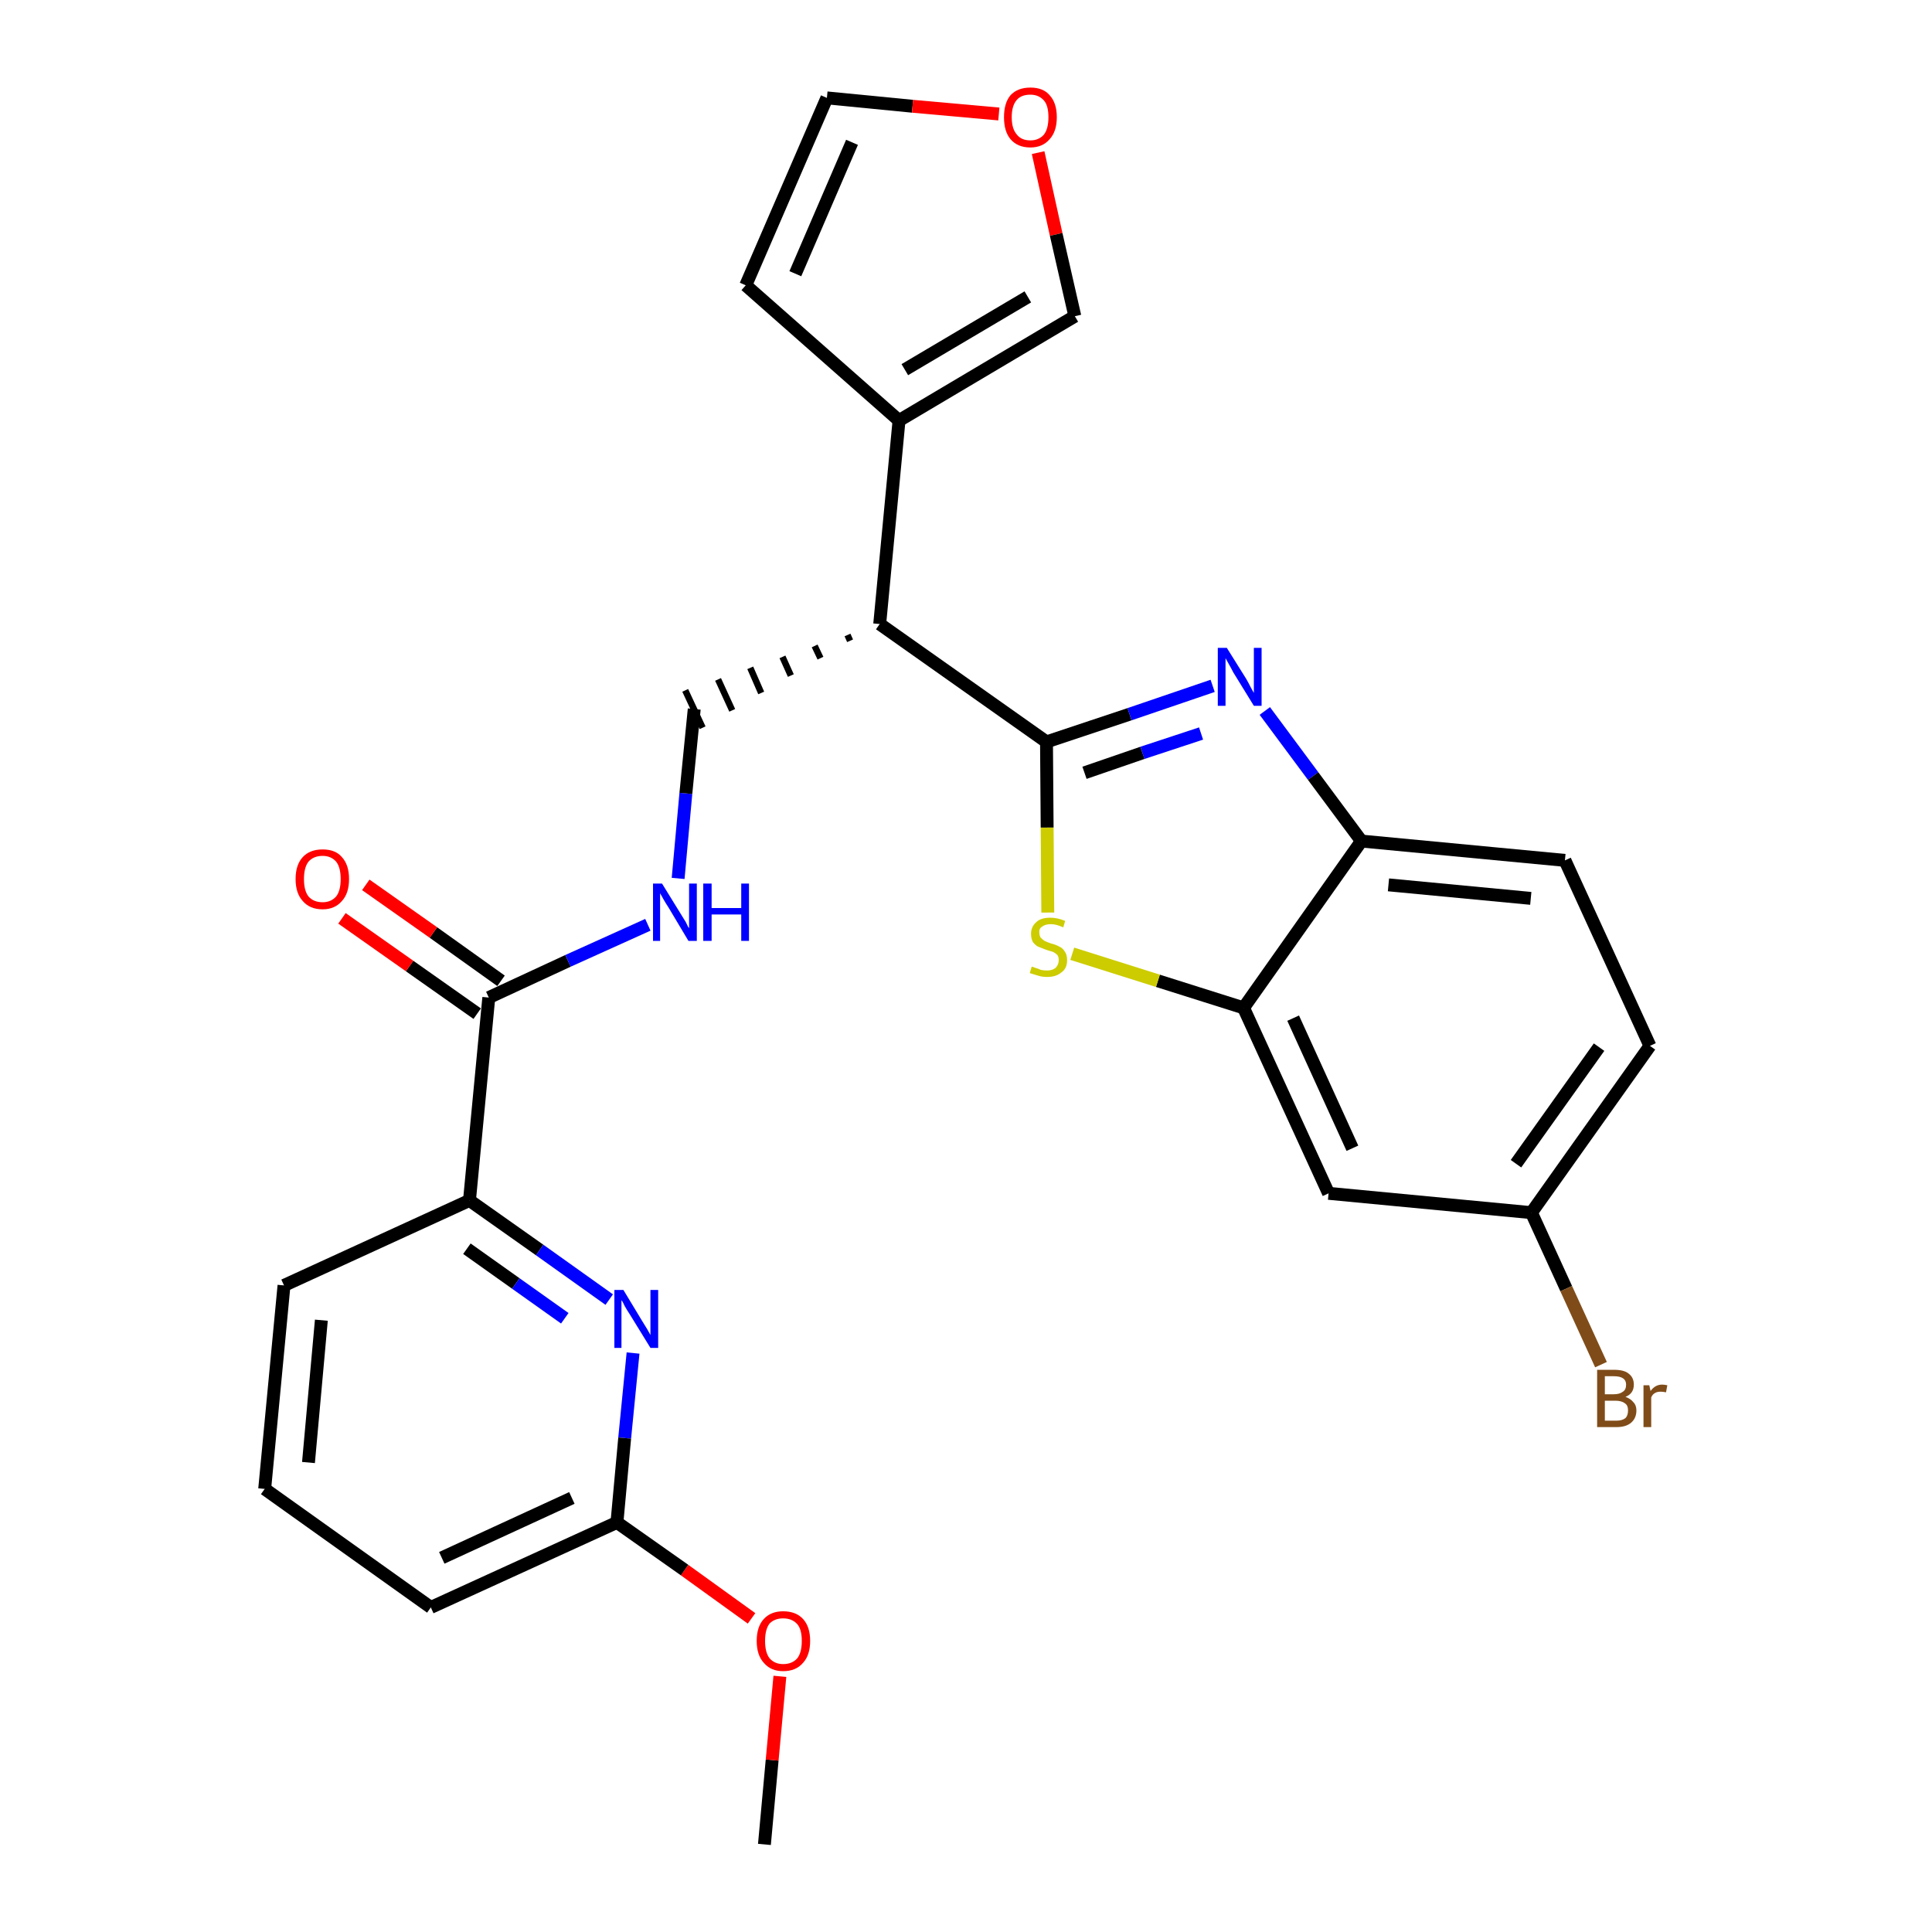 <?xml version='1.0' encoding='iso-8859-1'?>
<svg version='1.1' baseProfile='full'
              xmlns='http://www.w3.org/2000/svg'
                      xmlns:rdkit='http://www.rdkit.org/xml'
                      xmlns:xlink='http://www.w3.org/1999/xlink'
                  xml:space='preserve'
width='300px' height='300px' viewBox='0 0 300 300'>
<!-- END OF HEADER -->
<path class='bond-0 atom-0 atom-1' d='M 118.7,286.4 L 119.9,273.3' style='fill:none;fill-rule:evenodd;stroke:#000000;stroke-width:2.0px;stroke-linecap:butt;stroke-linejoin:miter;stroke-opacity:1' />
<path class='bond-0 atom-0 atom-1' d='M 119.9,273.3 L 121.1,260.3' style='fill:none;fill-rule:evenodd;stroke:#FF0000;stroke-width:2.0px;stroke-linecap:butt;stroke-linejoin:miter;stroke-opacity:1' />
<path class='bond-1 atom-1 atom-2' d='M 116.7,251.3 L 106.3,243.8' style='fill:none;fill-rule:evenodd;stroke:#FF0000;stroke-width:2.0px;stroke-linecap:butt;stroke-linejoin:miter;stroke-opacity:1' />
<path class='bond-1 atom-1 atom-2' d='M 106.3,243.8 L 95.8,236.4' style='fill:none;fill-rule:evenodd;stroke:#000000;stroke-width:2.0px;stroke-linecap:butt;stroke-linejoin:miter;stroke-opacity:1' />
<path class='bond-2 atom-2 atom-3' d='M 95.8,236.4 L 66.9,249.6' style='fill:none;fill-rule:evenodd;stroke:#000000;stroke-width:2.0px;stroke-linecap:butt;stroke-linejoin:miter;stroke-opacity:1' />
<path class='bond-2 atom-2 atom-3' d='M 88.8,232.6 L 68.6,241.9' style='fill:none;fill-rule:evenodd;stroke:#000000;stroke-width:2.0px;stroke-linecap:butt;stroke-linejoin:miter;stroke-opacity:1' />
<path class='bond-27 atom-27 atom-2' d='M 98.3,210.1 L 97.0,223.3' style='fill:none;fill-rule:evenodd;stroke:#0000FF;stroke-width:2.0px;stroke-linecap:butt;stroke-linejoin:miter;stroke-opacity:1' />
<path class='bond-27 atom-27 atom-2' d='M 97.0,223.3 L 95.8,236.4' style='fill:none;fill-rule:evenodd;stroke:#000000;stroke-width:2.0px;stroke-linecap:butt;stroke-linejoin:miter;stroke-opacity:1' />
<path class='bond-3 atom-3 atom-4' d='M 66.9,249.6 L 41.1,231.2' style='fill:none;fill-rule:evenodd;stroke:#000000;stroke-width:2.0px;stroke-linecap:butt;stroke-linejoin:miter;stroke-opacity:1' />
<path class='bond-4 atom-4 atom-5' d='M 41.1,231.2 L 44.1,199.6' style='fill:none;fill-rule:evenodd;stroke:#000000;stroke-width:2.0px;stroke-linecap:butt;stroke-linejoin:miter;stroke-opacity:1' />
<path class='bond-4 atom-4 atom-5' d='M 47.9,227.1 L 49.9,205.0' style='fill:none;fill-rule:evenodd;stroke:#000000;stroke-width:2.0px;stroke-linecap:butt;stroke-linejoin:miter;stroke-opacity:1' />
<path class='bond-5 atom-5 atom-6' d='M 44.1,199.6 L 72.9,186.4' style='fill:none;fill-rule:evenodd;stroke:#000000;stroke-width:2.0px;stroke-linecap:butt;stroke-linejoin:miter;stroke-opacity:1' />
<path class='bond-6 atom-6 atom-7' d='M 72.9,186.4 L 75.9,154.9' style='fill:none;fill-rule:evenodd;stroke:#000000;stroke-width:2.0px;stroke-linecap:butt;stroke-linejoin:miter;stroke-opacity:1' />
<path class='bond-26 atom-6 atom-27' d='M 72.9,186.4 L 83.8,194.1' style='fill:none;fill-rule:evenodd;stroke:#000000;stroke-width:2.0px;stroke-linecap:butt;stroke-linejoin:miter;stroke-opacity:1' />
<path class='bond-26 atom-6 atom-27' d='M 83.8,194.1 L 94.6,201.8' style='fill:none;fill-rule:evenodd;stroke:#0000FF;stroke-width:2.0px;stroke-linecap:butt;stroke-linejoin:miter;stroke-opacity:1' />
<path class='bond-26 atom-6 atom-27' d='M 72.5,193.9 L 80.1,199.3' style='fill:none;fill-rule:evenodd;stroke:#000000;stroke-width:2.0px;stroke-linecap:butt;stroke-linejoin:miter;stroke-opacity:1' />
<path class='bond-26 atom-6 atom-27' d='M 80.1,199.3 L 87.7,204.7' style='fill:none;fill-rule:evenodd;stroke:#0000FF;stroke-width:2.0px;stroke-linecap:butt;stroke-linejoin:miter;stroke-opacity:1' />
<path class='bond-7 atom-7 atom-8' d='M 77.8,152.3 L 67.3,144.8' style='fill:none;fill-rule:evenodd;stroke:#000000;stroke-width:2.0px;stroke-linecap:butt;stroke-linejoin:miter;stroke-opacity:1' />
<path class='bond-7 atom-7 atom-8' d='M 67.3,144.8 L 56.8,137.4' style='fill:none;fill-rule:evenodd;stroke:#FF0000;stroke-width:2.0px;stroke-linecap:butt;stroke-linejoin:miter;stroke-opacity:1' />
<path class='bond-7 atom-7 atom-8' d='M 74.1,157.4 L 63.6,150.0' style='fill:none;fill-rule:evenodd;stroke:#000000;stroke-width:2.0px;stroke-linecap:butt;stroke-linejoin:miter;stroke-opacity:1' />
<path class='bond-7 atom-7 atom-8' d='M 63.6,150.0 L 53.1,142.6' style='fill:none;fill-rule:evenodd;stroke:#FF0000;stroke-width:2.0px;stroke-linecap:butt;stroke-linejoin:miter;stroke-opacity:1' />
<path class='bond-8 atom-7 atom-9' d='M 75.9,154.9 L 88.2,149.2' style='fill:none;fill-rule:evenodd;stroke:#000000;stroke-width:2.0px;stroke-linecap:butt;stroke-linejoin:miter;stroke-opacity:1' />
<path class='bond-8 atom-7 atom-9' d='M 88.2,149.2 L 100.6,143.6' style='fill:none;fill-rule:evenodd;stroke:#0000FF;stroke-width:2.0px;stroke-linecap:butt;stroke-linejoin:miter;stroke-opacity:1' />
<path class='bond-9 atom-9 atom-10' d='M 105.3,136.4 L 106.5,123.2' style='fill:none;fill-rule:evenodd;stroke:#0000FF;stroke-width:2.0px;stroke-linecap:butt;stroke-linejoin:miter;stroke-opacity:1' />
<path class='bond-9 atom-9 atom-10' d='M 106.5,123.2 L 107.8,110.1' style='fill:none;fill-rule:evenodd;stroke:#000000;stroke-width:2.0px;stroke-linecap:butt;stroke-linejoin:miter;stroke-opacity:1' />
<path class='bond-10 atom-11 atom-10' d='M 131.6,98.6 L 132.0,99.5' style='fill:none;fill-rule:evenodd;stroke:#000000;stroke-width:1.0px;stroke-linecap:butt;stroke-linejoin:miter;stroke-opacity:1' />
<path class='bond-10 atom-11 atom-10' d='M 126.5,100.3 L 127.4,102.2' style='fill:none;fill-rule:evenodd;stroke:#000000;stroke-width:1.0px;stroke-linecap:butt;stroke-linejoin:miter;stroke-opacity:1' />
<path class='bond-10 atom-11 atom-10' d='M 121.5,102.0 L 122.8,104.9' style='fill:none;fill-rule:evenodd;stroke:#000000;stroke-width:1.0px;stroke-linecap:butt;stroke-linejoin:miter;stroke-opacity:1' />
<path class='bond-10 atom-11 atom-10' d='M 116.5,103.7 L 118.2,107.6' style='fill:none;fill-rule:evenodd;stroke:#000000;stroke-width:1.0px;stroke-linecap:butt;stroke-linejoin:miter;stroke-opacity:1' />
<path class='bond-10 atom-11 atom-10' d='M 111.5,105.5 L 113.7,110.3' style='fill:none;fill-rule:evenodd;stroke:#000000;stroke-width:1.0px;stroke-linecap:butt;stroke-linejoin:miter;stroke-opacity:1' />
<path class='bond-10 atom-11 atom-10' d='M 106.4,107.2 L 109.1,113.0' style='fill:none;fill-rule:evenodd;stroke:#000000;stroke-width:1.0px;stroke-linecap:butt;stroke-linejoin:miter;stroke-opacity:1' />
<path class='bond-11 atom-11 atom-12' d='M 136.6,96.9 L 139.6,65.3' style='fill:none;fill-rule:evenodd;stroke:#000000;stroke-width:2.0px;stroke-linecap:butt;stroke-linejoin:miter;stroke-opacity:1' />
<path class='bond-16 atom-11 atom-17' d='M 136.6,96.9 L 162.5,115.2' style='fill:none;fill-rule:evenodd;stroke:#000000;stroke-width:2.0px;stroke-linecap:butt;stroke-linejoin:miter;stroke-opacity:1' />
<path class='bond-12 atom-12 atom-13' d='M 139.6,65.3 L 115.8,44.3' style='fill:none;fill-rule:evenodd;stroke:#000000;stroke-width:2.0px;stroke-linecap:butt;stroke-linejoin:miter;stroke-opacity:1' />
<path class='bond-28 atom-16 atom-12' d='M 166.9,49.1 L 139.6,65.3' style='fill:none;fill-rule:evenodd;stroke:#000000;stroke-width:2.0px;stroke-linecap:butt;stroke-linejoin:miter;stroke-opacity:1' />
<path class='bond-28 atom-16 atom-12' d='M 159.6,46.1 L 140.5,57.4' style='fill:none;fill-rule:evenodd;stroke:#000000;stroke-width:2.0px;stroke-linecap:butt;stroke-linejoin:miter;stroke-opacity:1' />
<path class='bond-13 atom-13 atom-14' d='M 115.8,44.3 L 128.4,15.2' style='fill:none;fill-rule:evenodd;stroke:#000000;stroke-width:2.0px;stroke-linecap:butt;stroke-linejoin:miter;stroke-opacity:1' />
<path class='bond-13 atom-13 atom-14' d='M 123.5,42.5 L 132.3,22.1' style='fill:none;fill-rule:evenodd;stroke:#000000;stroke-width:2.0px;stroke-linecap:butt;stroke-linejoin:miter;stroke-opacity:1' />
<path class='bond-14 atom-14 atom-15' d='M 128.4,15.2 L 141.7,16.5' style='fill:none;fill-rule:evenodd;stroke:#000000;stroke-width:2.0px;stroke-linecap:butt;stroke-linejoin:miter;stroke-opacity:1' />
<path class='bond-14 atom-14 atom-15' d='M 141.7,16.5 L 155.1,17.7' style='fill:none;fill-rule:evenodd;stroke:#FF0000;stroke-width:2.0px;stroke-linecap:butt;stroke-linejoin:miter;stroke-opacity:1' />
<path class='bond-15 atom-15 atom-16' d='M 161.2,23.7 L 164.0,36.4' style='fill:none;fill-rule:evenodd;stroke:#FF0000;stroke-width:2.0px;stroke-linecap:butt;stroke-linejoin:miter;stroke-opacity:1' />
<path class='bond-15 atom-15 atom-16' d='M 164.0,36.4 L 166.9,49.1' style='fill:none;fill-rule:evenodd;stroke:#000000;stroke-width:2.0px;stroke-linecap:butt;stroke-linejoin:miter;stroke-opacity:1' />
<path class='bond-17 atom-17 atom-18' d='M 162.5,115.2 L 175.4,110.9' style='fill:none;fill-rule:evenodd;stroke:#000000;stroke-width:2.0px;stroke-linecap:butt;stroke-linejoin:miter;stroke-opacity:1' />
<path class='bond-17 atom-17 atom-18' d='M 175.4,110.9 L 188.3,106.5' style='fill:none;fill-rule:evenodd;stroke:#0000FF;stroke-width:2.0px;stroke-linecap:butt;stroke-linejoin:miter;stroke-opacity:1' />
<path class='bond-17 atom-17 atom-18' d='M 168.4,120.0 L 177.4,116.9' style='fill:none;fill-rule:evenodd;stroke:#000000;stroke-width:2.0px;stroke-linecap:butt;stroke-linejoin:miter;stroke-opacity:1' />
<path class='bond-17 atom-17 atom-18' d='M 177.4,116.9 L 186.5,113.9' style='fill:none;fill-rule:evenodd;stroke:#0000FF;stroke-width:2.0px;stroke-linecap:butt;stroke-linejoin:miter;stroke-opacity:1' />
<path class='bond-29 atom-26 atom-17' d='M 162.7,141.7 L 162.6,128.5' style='fill:none;fill-rule:evenodd;stroke:#CCCC00;stroke-width:2.0px;stroke-linecap:butt;stroke-linejoin:miter;stroke-opacity:1' />
<path class='bond-29 atom-26 atom-17' d='M 162.6,128.5 L 162.5,115.2' style='fill:none;fill-rule:evenodd;stroke:#000000;stroke-width:2.0px;stroke-linecap:butt;stroke-linejoin:miter;stroke-opacity:1' />
<path class='bond-18 atom-18 atom-19' d='M 196.4,110.4 L 203.9,120.5' style='fill:none;fill-rule:evenodd;stroke:#0000FF;stroke-width:2.0px;stroke-linecap:butt;stroke-linejoin:miter;stroke-opacity:1' />
<path class='bond-18 atom-18 atom-19' d='M 203.9,120.5 L 211.4,130.6' style='fill:none;fill-rule:evenodd;stroke:#000000;stroke-width:2.0px;stroke-linecap:butt;stroke-linejoin:miter;stroke-opacity:1' />
<path class='bond-19 atom-19 atom-20' d='M 211.4,130.6 L 243.0,133.6' style='fill:none;fill-rule:evenodd;stroke:#000000;stroke-width:2.0px;stroke-linecap:butt;stroke-linejoin:miter;stroke-opacity:1' />
<path class='bond-19 atom-19 atom-20' d='M 215.6,137.4 L 237.7,139.5' style='fill:none;fill-rule:evenodd;stroke:#000000;stroke-width:2.0px;stroke-linecap:butt;stroke-linejoin:miter;stroke-opacity:1' />
<path class='bond-30 atom-25 atom-19' d='M 193.1,156.5 L 211.4,130.6' style='fill:none;fill-rule:evenodd;stroke:#000000;stroke-width:2.0px;stroke-linecap:butt;stroke-linejoin:miter;stroke-opacity:1' />
<path class='bond-20 atom-20 atom-21' d='M 243.0,133.6 L 256.2,162.4' style='fill:none;fill-rule:evenodd;stroke:#000000;stroke-width:2.0px;stroke-linecap:butt;stroke-linejoin:miter;stroke-opacity:1' />
<path class='bond-21 atom-21 atom-22' d='M 256.2,162.4 L 237.8,188.3' style='fill:none;fill-rule:evenodd;stroke:#000000;stroke-width:2.0px;stroke-linecap:butt;stroke-linejoin:miter;stroke-opacity:1' />
<path class='bond-21 atom-21 atom-22' d='M 248.3,162.6 L 235.4,180.7' style='fill:none;fill-rule:evenodd;stroke:#000000;stroke-width:2.0px;stroke-linecap:butt;stroke-linejoin:miter;stroke-opacity:1' />
<path class='bond-22 atom-22 atom-23' d='M 237.8,188.3 L 243.2,200.1' style='fill:none;fill-rule:evenodd;stroke:#000000;stroke-width:2.0px;stroke-linecap:butt;stroke-linejoin:miter;stroke-opacity:1' />
<path class='bond-22 atom-22 atom-23' d='M 243.2,200.1 L 248.6,211.9' style='fill:none;fill-rule:evenodd;stroke:#7F4C19;stroke-width:2.0px;stroke-linecap:butt;stroke-linejoin:miter;stroke-opacity:1' />
<path class='bond-23 atom-22 atom-24' d='M 237.8,188.3 L 206.3,185.3' style='fill:none;fill-rule:evenodd;stroke:#000000;stroke-width:2.0px;stroke-linecap:butt;stroke-linejoin:miter;stroke-opacity:1' />
<path class='bond-24 atom-24 atom-25' d='M 206.3,185.3 L 193.1,156.5' style='fill:none;fill-rule:evenodd;stroke:#000000;stroke-width:2.0px;stroke-linecap:butt;stroke-linejoin:miter;stroke-opacity:1' />
<path class='bond-24 atom-24 atom-25' d='M 210.0,178.3 L 200.8,158.1' style='fill:none;fill-rule:evenodd;stroke:#000000;stroke-width:2.0px;stroke-linecap:butt;stroke-linejoin:miter;stroke-opacity:1' />
<path class='bond-25 atom-25 atom-26' d='M 193.1,156.5 L 179.8,152.3' style='fill:none;fill-rule:evenodd;stroke:#000000;stroke-width:2.0px;stroke-linecap:butt;stroke-linejoin:miter;stroke-opacity:1' />
<path class='bond-25 atom-25 atom-26' d='M 179.8,152.3 L 166.5,148.1' style='fill:none;fill-rule:evenodd;stroke:#CCCC00;stroke-width:2.0px;stroke-linecap:butt;stroke-linejoin:miter;stroke-opacity:1' />
<path  class='atom-1' d='M 117.5 254.8
Q 117.5 252.6, 118.6 251.4
Q 119.7 250.2, 121.6 250.2
Q 123.6 250.2, 124.7 251.4
Q 125.8 252.6, 125.8 254.8
Q 125.8 257.0, 124.7 258.2
Q 123.6 259.5, 121.6 259.5
Q 119.7 259.5, 118.6 258.2
Q 117.5 257.0, 117.5 254.8
M 121.6 258.4
Q 123.0 258.4, 123.8 257.5
Q 124.5 256.6, 124.5 254.8
Q 124.5 253.0, 123.8 252.2
Q 123.0 251.3, 121.6 251.3
Q 120.3 251.3, 119.5 252.1
Q 118.8 253.0, 118.8 254.8
Q 118.8 256.6, 119.5 257.5
Q 120.3 258.4, 121.6 258.4
' fill='#FF0000'/>
<path  class='atom-8' d='M 45.9 136.5
Q 45.9 134.3, 47.0 133.1
Q 48.1 131.9, 50.1 131.9
Q 52.1 131.9, 53.1 133.1
Q 54.2 134.3, 54.2 136.5
Q 54.2 138.7, 53.1 139.9
Q 52.0 141.2, 50.1 141.2
Q 48.1 141.2, 47.0 139.9
Q 45.9 138.7, 45.9 136.5
M 50.1 140.1
Q 51.4 140.1, 52.2 139.2
Q 52.9 138.3, 52.9 136.5
Q 52.9 134.7, 52.2 133.8
Q 51.4 132.9, 50.1 132.9
Q 48.7 132.9, 47.9 133.8
Q 47.2 134.7, 47.2 136.5
Q 47.2 138.3, 47.9 139.2
Q 48.7 140.1, 50.1 140.1
' fill='#FF0000'/>
<path  class='atom-9' d='M 102.8 137.2
L 105.7 141.9
Q 106.0 142.4, 106.5 143.2
Q 106.9 144.1, 107.0 144.1
L 107.0 137.2
L 108.2 137.2
L 108.2 146.1
L 106.9 146.1
L 103.8 140.9
Q 103.4 140.3, 103.0 139.6
Q 102.6 138.9, 102.5 138.7
L 102.5 146.1
L 101.4 146.1
L 101.4 137.2
L 102.8 137.2
' fill='#0000FF'/>
<path  class='atom-9' d='M 109.2 137.2
L 110.5 137.2
L 110.5 141.0
L 115.1 141.0
L 115.1 137.2
L 116.3 137.2
L 116.3 146.1
L 115.1 146.1
L 115.1 142.0
L 110.5 142.0
L 110.5 146.1
L 109.2 146.1
L 109.2 137.2
' fill='#0000FF'/>
<path  class='atom-15' d='M 155.9 18.2
Q 155.9 16.0, 156.9 14.8
Q 158.0 13.6, 160.0 13.6
Q 162.0 13.6, 163.0 14.8
Q 164.1 16.0, 164.1 18.2
Q 164.1 20.4, 163.0 21.6
Q 161.9 22.9, 160.0 22.9
Q 158.0 22.9, 156.9 21.6
Q 155.9 20.4, 155.9 18.2
M 160.0 21.8
Q 161.3 21.8, 162.1 20.9
Q 162.8 20.0, 162.8 18.2
Q 162.8 16.4, 162.1 15.6
Q 161.3 14.7, 160.0 14.7
Q 158.6 14.7, 157.9 15.5
Q 157.1 16.4, 157.1 18.2
Q 157.1 20.0, 157.9 20.9
Q 158.6 21.8, 160.0 21.8
' fill='#FF0000'/>
<path  class='atom-18' d='M 190.5 100.6
L 193.5 105.4
Q 193.8 105.9, 194.2 106.7
Q 194.7 107.6, 194.7 107.6
L 194.7 100.6
L 195.9 100.6
L 195.9 109.6
L 194.7 109.6
L 191.5 104.4
Q 191.2 103.8, 190.8 103.1
Q 190.4 102.4, 190.3 102.2
L 190.3 109.6
L 189.1 109.6
L 189.1 100.6
L 190.5 100.6
' fill='#0000FF'/>
<path  class='atom-23' d='M 252.4 216.9
Q 253.2 217.2, 253.6 217.7
Q 254.1 218.2, 254.1 219.0
Q 254.1 220.2, 253.3 220.9
Q 252.5 221.6, 251.0 221.6
L 248.0 221.6
L 248.0 212.7
L 250.6 212.7
Q 252.2 212.7, 252.9 213.3
Q 253.7 213.9, 253.7 215.0
Q 253.7 216.4, 252.4 216.9
M 249.2 213.7
L 249.2 216.5
L 250.6 216.5
Q 251.5 216.5, 252.0 216.1
Q 252.5 215.8, 252.5 215.0
Q 252.5 213.7, 250.6 213.7
L 249.2 213.7
M 251.0 220.6
Q 251.9 220.6, 252.4 220.2
Q 252.8 219.8, 252.8 219.0
Q 252.8 218.2, 252.3 217.9
Q 251.8 217.5, 250.8 217.5
L 249.2 217.5
L 249.2 220.6
L 251.0 220.6
' fill='#7F4C19'/>
<path  class='atom-23' d='M 256.1 215.1
L 256.3 216.0
Q 257.0 215.0, 258.1 215.0
Q 258.4 215.0, 258.9 215.1
L 258.7 216.2
Q 258.2 216.1, 257.9 216.1
Q 257.3 216.1, 257.0 216.3
Q 256.6 216.5, 256.4 217.0
L 256.4 221.6
L 255.2 221.6
L 255.2 215.1
L 256.1 215.1
' fill='#7F4C19'/>
<path  class='atom-26' d='M 160.2 150.1
Q 160.3 150.1, 160.8 150.3
Q 161.2 150.4, 161.6 150.6
Q 162.1 150.7, 162.6 150.7
Q 163.4 150.7, 163.9 150.3
Q 164.4 149.8, 164.4 149.1
Q 164.4 148.6, 164.2 148.3
Q 163.9 148.0, 163.5 147.8
Q 163.1 147.7, 162.5 147.5
Q 161.7 147.2, 161.2 147.0
Q 160.8 146.8, 160.4 146.3
Q 160.1 145.8, 160.1 145.0
Q 160.1 143.9, 160.9 143.2
Q 161.6 142.5, 163.1 142.5
Q 164.2 142.5, 165.4 143.0
L 165.1 144.0
Q 164.0 143.5, 163.2 143.5
Q 162.3 143.5, 161.8 143.9
Q 161.3 144.2, 161.4 144.9
Q 161.4 145.3, 161.6 145.6
Q 161.9 145.9, 162.2 146.1
Q 162.6 146.3, 163.2 146.5
Q 164.0 146.7, 164.5 147.0
Q 165.0 147.2, 165.3 147.7
Q 165.7 148.2, 165.7 149.1
Q 165.7 150.4, 164.8 151.0
Q 164.0 151.7, 162.6 151.7
Q 161.8 151.7, 161.2 151.5
Q 160.6 151.3, 159.9 151.1
L 160.2 150.1
' fill='#CCCC00'/>
<path  class='atom-27' d='M 96.8 200.3
L 99.7 205.1
Q 100.0 205.6, 100.5 206.4
Q 101.0 207.3, 101.0 207.3
L 101.0 200.3
L 102.2 200.3
L 102.2 209.3
L 101.0 209.3
L 97.8 204.1
Q 97.4 203.5, 97.0 202.8
Q 96.7 202.1, 96.5 201.9
L 96.5 209.3
L 95.4 209.3
L 95.4 200.3
L 96.8 200.3
' fill='#0000FF'/>
</svg>
